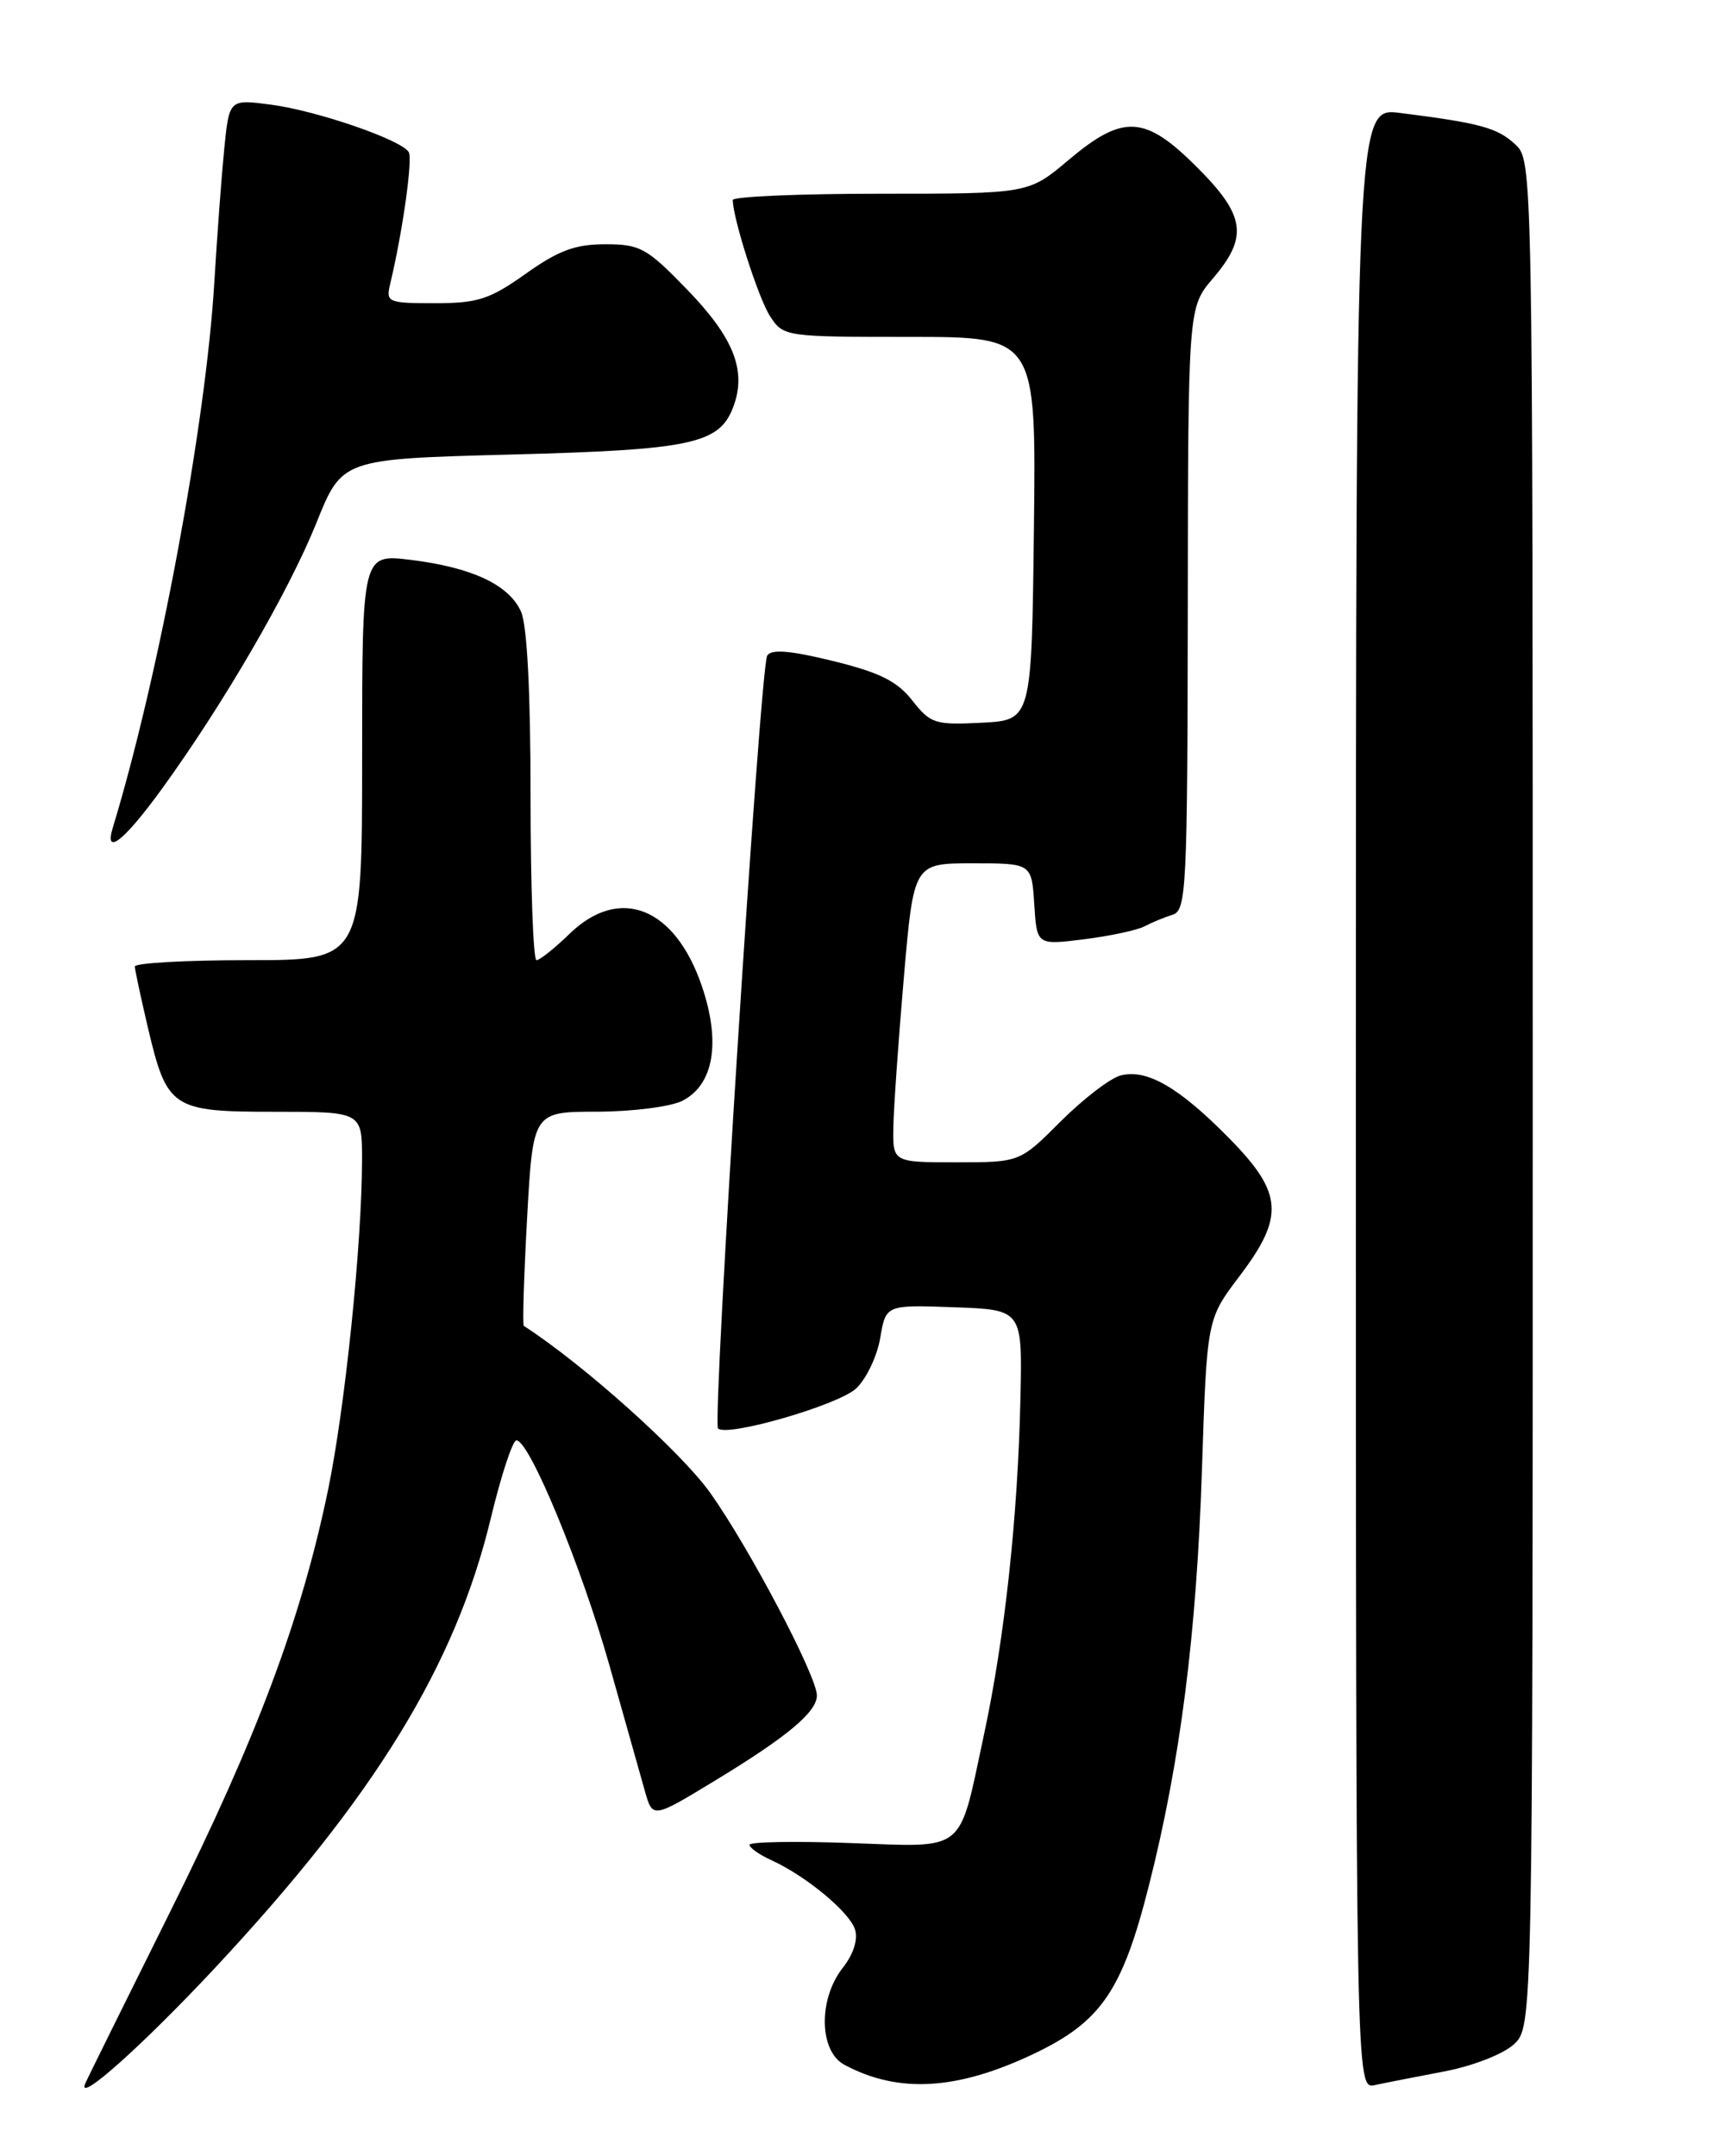 <?xml version="1.0" encoding="UTF-8" standalone="no"?>
<!DOCTYPE svg PUBLIC "-//W3C//DTD SVG 1.1//EN" "http://www.w3.org/Graphics/SVG/1.1/DTD/svg11.dtd" >
<svg xmlns="http://www.w3.org/2000/svg" xmlns:xlink="http://www.w3.org/1999/xlink" version="1.1" viewBox="0 0 204 256">
 <g >
 <path fill="currentColor"
d=" M 25.50 233.68 C 44.50 213.33 54.08 197.72 58.28 180.26 C 59.50 175.18 60.87 171.02 61.32 171.01 C 62.85 170.99 69.02 185.91 72.36 197.71 C 74.19 204.19 76.10 210.94 76.59 212.70 C 77.50 215.91 77.50 215.91 85.00 211.35 C 93.52 206.17 97.00 203.26 97.00 201.30 C 97.00 199.02 89.01 183.84 84.36 177.28 C 80.89 172.40 69.29 162.00 62.20 157.42 C 62.03 157.31 62.21 151.55 62.59 144.61 C 63.29 132.00 63.29 132.00 70.90 131.99 C 75.08 131.98 79.62 131.40 81.00 130.71 C 84.75 128.82 85.62 123.77 83.34 117.08 C 80.15 107.70 73.58 105.10 67.63 110.87 C 65.86 112.59 64.09 114.00 63.70 114.00 C 63.32 114.00 63.00 105.25 63.00 94.55 C 63.00 82.13 62.59 74.19 61.86 72.60 C 60.41 69.41 56.03 67.37 48.75 66.47 C 43.00 65.77 43.00 65.77 43.00 89.88 C 43.00 114.00 43.00 114.00 29.50 114.00 C 22.07 114.00 16.01 114.34 16.01 114.75 C 16.02 115.16 16.72 118.41 17.55 121.96 C 19.83 131.63 20.39 132.00 32.65 132.00 C 43.00 132.00 43.00 132.00 42.99 137.75 C 42.97 147.77 40.97 167.16 38.95 176.92 C 35.77 192.23 30.51 206.29 20.20 226.99 C 14.87 237.71 10.32 246.89 10.11 247.40 C 9.09 249.85 16.92 242.86 25.50 233.68 Z  M 122.79 243.83 C 130.74 240.04 133.26 236.36 136.41 223.93 C 140.15 209.19 142.08 194.04 142.72 174.56 C 143.31 156.63 143.31 156.63 147.15 151.56 C 152.56 144.43 152.36 141.65 145.94 135.13 C 140.00 129.09 136.17 126.88 133.06 127.69 C 131.82 128.02 128.63 130.47 125.95 133.14 C 121.10 138.00 121.10 138.00 113.55 138.00 C 106.00 138.00 106.00 138.00 106.08 133.75 C 106.13 131.41 106.69 123.42 107.33 116.00 C 108.50 102.50 108.50 102.50 115.50 102.50 C 122.50 102.50 122.50 102.50 122.81 107.36 C 123.12 112.22 123.12 112.22 128.72 111.52 C 131.80 111.13 135.04 110.44 135.91 109.98 C 136.78 109.52 138.29 108.90 139.25 108.60 C 140.87 108.10 141.00 105.47 141.04 72.28 C 141.08 36.50 141.08 36.50 144.04 33.04 C 148.24 28.12 147.88 25.59 142.14 19.86 C 135.96 13.67 133.38 13.52 126.88 19.00 C 122.14 23.00 122.14 23.00 104.57 23.00 C 94.91 23.00 87.01 23.34 87.01 23.75 C 87.05 26.03 90.08 35.48 91.45 37.56 C 93.02 39.97 93.25 40.00 108.04 40.00 C 123.04 40.00 123.04 40.00 122.77 62.75 C 122.50 85.50 122.50 85.50 116.57 85.81 C 111.03 86.09 110.49 85.92 108.33 83.17 C 106.54 80.88 104.45 79.84 98.91 78.48 C 93.82 77.23 91.59 77.05 91.10 77.84 C 90.26 79.19 84.56 168.89 85.26 169.60 C 86.32 170.65 99.56 166.82 101.66 164.85 C 102.87 163.71 104.16 161.01 104.52 158.85 C 105.19 154.92 105.19 154.92 113.29 155.21 C 121.40 155.50 121.40 155.50 121.17 166.00 C 120.86 180.13 119.30 194.51 116.83 206.00 C 113.78 220.21 114.89 219.31 100.90 218.82 C 94.36 218.58 89.00 218.68 89.00 219.03 C 89.00 219.39 90.17 220.21 91.60 220.86 C 95.72 222.74 100.87 227.01 101.53 229.09 C 101.90 230.27 101.34 232.03 100.07 233.64 C 97.15 237.35 97.25 243.52 100.25 245.14 C 106.67 248.59 113.66 248.18 122.79 243.83 Z  M 171.50 245.94 C 174.86 245.30 178.49 243.89 179.75 242.73 C 182.00 240.65 182.00 240.65 182.00 129.86 C 182.00 19.08 182.00 19.08 179.91 17.13 C 177.80 15.17 175.75 14.61 166.25 13.41 C 161.00 12.74 161.00 12.74 161.00 130.39 C 161.00 248.04 161.00 248.04 163.25 247.56 C 164.49 247.29 168.20 246.57 171.50 245.94 Z  M 19.16 93.75 C 26.50 83.65 34.27 70.27 37.56 62.11 C 40.61 54.50 40.61 54.50 60.56 53.97 C 82.10 53.41 85.40 52.71 87.06 48.34 C 88.69 44.05 87.16 40.12 81.58 34.37 C 76.81 29.44 76.02 29.00 71.87 29.00 C 68.31 29.00 66.31 29.74 62.43 32.50 C 58.15 35.54 56.74 36.00 51.64 36.00 C 46.07 36.00 45.81 35.89 46.32 33.75 C 47.80 27.60 49.03 18.86 48.53 18.05 C 47.63 16.59 37.64 13.15 32.20 12.43 C 27.22 11.77 27.22 11.77 26.63 17.64 C 26.31 20.86 25.78 28.00 25.45 33.50 C 24.45 50.32 18.88 80.24 13.40 98.25 C 12.34 101.72 14.70 99.88 19.16 93.75 Z "/>
</g>
</svg>